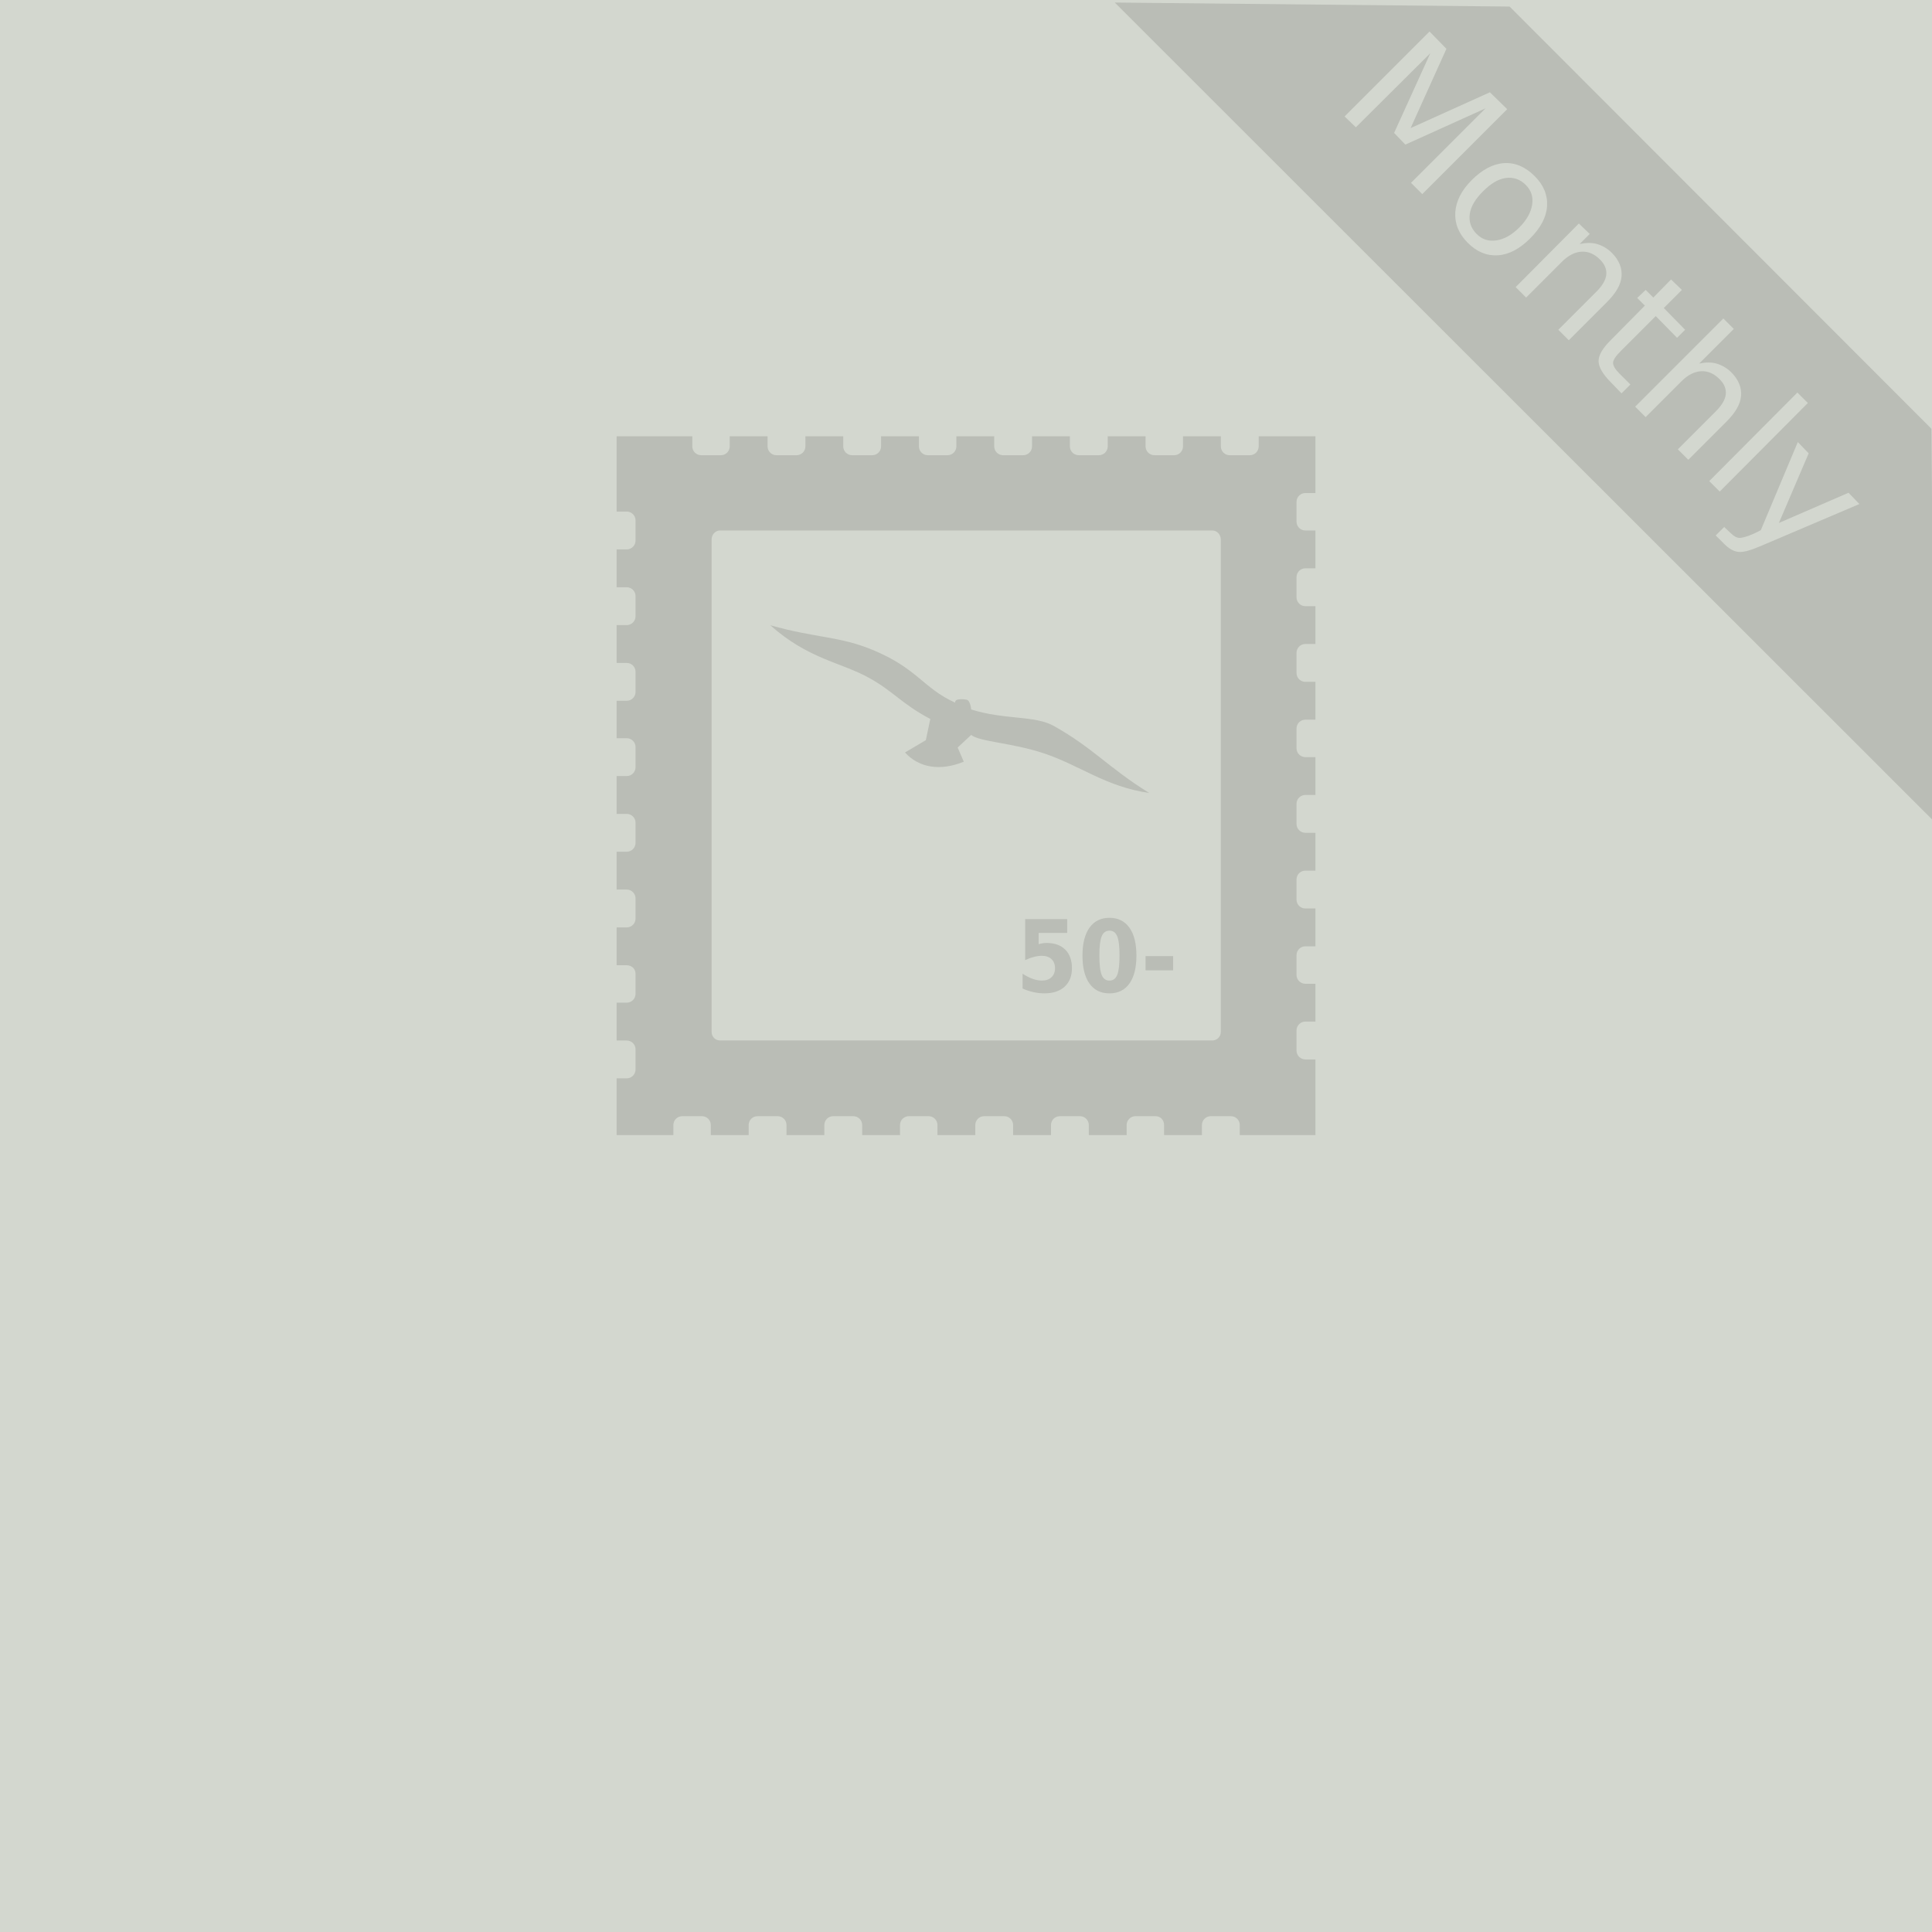 <?xml version="1.0" encoding="UTF-8" standalone="no"?>
<!-- Created with Inkscape (http://www.inkscape.org/) -->

<svg
   xmlns:dc="http://purl.org/dc/elements/1.1/"
   xmlns:cc="http://creativecommons.org/ns#"
   xmlns:rdf="http://www.w3.org/1999/02/22-rdf-syntax-ns#"
   xmlns:svg="http://www.w3.org/2000/svg"
   xmlns="http://www.w3.org/2000/svg"
   xmlns:sodipodi="http://sodipodi.sourceforge.net/DTD/sodipodi-0.dtd"
   xmlns:inkscape="http://www.inkscape.org/namespaces/inkscape"
   width="150"
   height="150"
   id="svg3356"
   version="1.1"
   inkscape:version="0.47pre4 r22446"
   sodipodi:docname="fog-graphics.svg"
   inkscape:export-filename="/home/andreas/development/friends-of-gnome-2.0/images/philanthropist-inactive.png"
   inkscape:export-xdpi="90"
   inkscape:export-ydpi="90">
  <rect width="100%" height="100%" fill="#333333" stroke="none"/>
  <defs
     id="defs3358">
    <inkscape:perspective
       sodipodi:type="inkscape:persp3d"
       inkscape:vp_x="0 : 16 : 1"
       inkscape:vp_y="0 : 1000 : 0"
       inkscape:vp_z="32 : 16 : 1"
       inkscape:persp3d-origin="16 : 10.666667 : 1"
       id="perspective3364" />
    <inkscape:perspective
       id="perspective3374"
       inkscape:persp3d-origin="0.5 : 0.33333333 : 1"
       inkscape:vp_z="1 : 0.5 : 1"
       inkscape:vp_y="0 : 1000 : 0"
       inkscape:vp_x="0 : 0.5 : 1"
       sodipodi:type="inkscape:persp3d" />
    <inkscape:perspective
       id="perspective4395"
       inkscape:persp3d-origin="0.5 : 0.33333333 : 1"
       inkscape:vp_z="1 : 0.5 : 1"
       inkscape:vp_y="0 : 1000 : 0"
       inkscape:vp_x="0 : 0.5 : 1"
       sodipodi:type="inkscape:persp3d" />
    <inkscape:perspective
       id="perspective4450"
       inkscape:persp3d-origin="0.5 : 0.33333333 : 1"
       inkscape:vp_z="1 : 0.5 : 1"
       inkscape:vp_y="0 : 1000 : 0"
       inkscape:vp_x="0 : 0.5 : 1"
       sodipodi:type="inkscape:persp3d" />
    <inkscape:perspective
       id="perspective4450-7"
       inkscape:persp3d-origin="0.5 : 0.33333333 : 1"
       inkscape:vp_z="1 : 0.5 : 1"
       inkscape:vp_y="0 : 1000 : 0"
       inkscape:vp_x="0 : 0.5 : 1"
       sodipodi:type="inkscape:persp3d" />
    <inkscape:perspective
       id="perspective4486"
       inkscape:persp3d-origin="0.5 : 0.33333333 : 1"
       inkscape:vp_z="1 : 0.5 : 1"
       inkscape:vp_y="0 : 1000 : 0"
       inkscape:vp_x="0 : 0.5 : 1"
       sodipodi:type="inkscape:persp3d" />
    <inkscape:perspective
       id="perspective4508"
       inkscape:persp3d-origin="0.5 : 0.33333333 : 1"
       inkscape:vp_z="1 : 0.5 : 1"
       inkscape:vp_y="0 : 1000 : 0"
       inkscape:vp_x="0 : 0.5 : 1"
       sodipodi:type="inkscape:persp3d" />
    <inkscape:perspective
       id="perspective4664"
       inkscape:persp3d-origin="0.5 : 0.33333333 : 1"
       inkscape:vp_z="1 : 0.5 : 1"
       inkscape:vp_y="0 : 1000 : 0"
       inkscape:vp_x="0 : 0.5 : 1"
       sodipodi:type="inkscape:persp3d" />
    <inkscape:perspective
       id="perspective4725"
       inkscape:persp3d-origin="0.5 : 0.33333333 : 1"
       inkscape:vp_z="1 : 0.5 : 1"
       inkscape:vp_y="0 : 1000 : 0"
       inkscape:vp_x="0 : 0.5 : 1"
       sodipodi:type="inkscape:persp3d" />
    <inkscape:perspective
       id="perspective4894"
       inkscape:persp3d-origin="0.5 : 0.33333333 : 1"
       inkscape:vp_z="1 : 0.5 : 1"
       inkscape:vp_y="0 : 1000 : 0"
       inkscape:vp_x="0 : 0.5 : 1"
       sodipodi:type="inkscape:persp3d" />
    <inkscape:perspective
       id="perspective4925"
       inkscape:persp3d-origin="0.5 : 0.33333333 : 1"
       inkscape:vp_z="1 : 0.5 : 1"
       inkscape:vp_y="0 : 1000 : 0"
       inkscape:vp_x="0 : 0.5 : 1"
       sodipodi:type="inkscape:persp3d" />
    <inkscape:perspective
       id="perspective5486"
       inkscape:persp3d-origin="0.5 : 0.33333333 : 1"
       inkscape:vp_z="1 : 0.5 : 1"
       inkscape:vp_y="0 : 1000 : 0"
       inkscape:vp_x="0 : 0.5 : 1"
       sodipodi:type="inkscape:persp3d" />
    <inkscape:perspective
       id="perspective3665"
       inkscape:persp3d-origin="0.5 : 0.33333333 : 1"
       inkscape:vp_z="1 : 0.5 : 1"
       inkscape:vp_y="0 : 1000 : 0"
       inkscape:vp_x="0 : 0.5 : 1"
       sodipodi:type="inkscape:persp3d" />
  </defs>
  <sodipodi:namedview
     id="base"
     pagecolor="#ffffff"
     bordercolor="#666666"
     borderopacity="1.0"
     inkscape:pageopacity="0"
     inkscape:pageshadow="2"
     inkscape:zoom="0.7071068"
     inkscape:cx="9.8585942"
     inkscape:cy="78.20102"
     inkscape:current-layer="layer1"
     showgrid="false"
     inkscape:grid-bbox="true"
     inkscape:document-units="px"
     inkscape:window-width="1366"
     inkscape:window-height="715"
     inkscape:window-x="0"
     inkscape:window-y="26"
     inkscape:window-maximized="1">
    <inkscape:grid
       type="xygrid"
       id="grid3611"
       empspacing="5"
       visible="true"
       enabled="true"
       snapvisiblegridlinesonly="true" />
  </sodipodi:namedview>
  <g
     id="layer1"
     inkscape:label="Layer 1"
     inkscape:groupmode="layer"
     transform="translate(0,118)">
    <rect
       style="color:#000000;fill:#d3d7cf;fill-opacity:1;fill-rule:nonzero;stroke:none;stroke-width:1;marker:none;visibility:visible;display:inline;overflow:visible;enable-background:accumulate"
       id="rect3613-5-8"
       width="150"
       height="150"
       x="540"
       y="-118"
       rx="0"
       ry="0" />
    <rect
       style="color:#000000;fill:#d3d7cf;fill-opacity:1;fill-rule:nonzero;stroke:none;stroke-width:1;marker:none;visibility:visible;display:inline;overflow:visible;enable-background:accumulate"
       id="rect3613"
       width="150"
       height="150"
       x="180"
       y="-118"
       rx="0"
       ry="0" />
    <path
       style="fill:#babdb6;fill-opacity:1;stroke:none"
       d="m 230.188,-90.531 c -2.255,-0.018 -4.076,1.776 -4.094,4.031 l -0.406,52.938 c -0.018,2.255 1.776,4.076 4.031,4.094 l 31.906,0.25 c -0.035,-0.041 -0.059,-0.084 -0.094,-0.125 -0.063,-0.075 -0.128,-0.143 -0.188,-0.219 -0.179,-0.226 -0.354,-0.462 -0.5,-0.688 -0.005,-0.008 0.005,-0.023 0,-0.031 -0.069,-0.106 -0.125,-0.207 -0.188,-0.312 -0.281,-0.476 -0.515,-0.958 -0.688,-1.406 -0.005,-0.013 -0.026,-0.018 -0.031,-0.031 -0.069,-0.182 -0.102,-0.359 -0.156,-0.531 -0.029,-0.093 -0.069,-0.191 -0.094,-0.281 -0.07,-0.245 -0.143,-0.472 -0.188,-0.688 -0.011,-0.052 -0.022,-0.075 -0.031,-0.125 -0.157,-0.825 -0.125,-1.375 -0.125,-1.375 l 0.062,-8.688 c -1.7,1.382 -3.745,2.234 -5.656,2.219 -7.904,-0.062 -15.408,-9.324 -13.875,-15.938 1.327,-5.73 8.48,-8.712 14.375,-8.938 0.393,-0.015 0.776,-0.009 1.156,0 3.646,0.09 6.561,1.306 6.938,3.656 1.21,7.552 -18.051,10.141 -10.844,15.719 2.264,1.752 4.581,0.443 4.25,-2.25 -0.143,-1.166 2.003,-2.056 4,-2.188 0.056,-0.211 0.139,-0.424 0.219,-0.656 0.08,-0.234 0.173,-0.47 0.281,-0.719 0.108,-0.25 0.234,-0.492 0.375,-0.75 0.136,-0.25 0.267,-0.529 0.438,-0.781 0.204,-0.301 0.459,-0.58 0.719,-0.875 0.452,-0.513 0.984,-1.015 1.625,-1.469 0.232,-0.166 0.49,-0.315 0.75,-0.469 0.319,-0.187 0.638,-0.367 1,-0.531 0.122,-0.056 0.248,-0.103 0.375,-0.156 0.012,-0.005 0.019,-0.026 0.031,-0.031 0.714,-0.295 1.492,-0.534 2.375,-0.719 1.181,-0.246 2.517,-0.387 4.031,-0.375 0.764,0.006 1.481,0.051 2.156,0.125 0.142,0.016 0.268,0.044 0.406,0.062 0.191,0.025 0.378,0.064 0.562,0.094 0.248,0.041 0.484,0.075 0.719,0.125 0.07,0.015 0.15,0.016 0.219,0.031 0.191,0.044 0.38,0.107 0.562,0.156 0.093,0.025 0.19,0.036 0.281,0.062 0.009,0.003 0.022,-0.003 0.031,0 0.064,0.019 0.125,0.043 0.188,0.062 0.376,0.115 0.754,0.238 1.094,0.375 0.012,0.005 0.019,0.026 0.031,0.031 l 0.219,-28.25 c 0.018,-2.255 -1.776,-4.076 -4.031,-4.094 l -44.219,-0.344 z m 34.5,11.469 c 7.829,0.061 -0.597,11.16 -5,11.125 -4.404,-0.035 -2.828,-11.186 5,-11.125 z m -12.125,1.281 c 3.854,0.043 1.302,8.532 -0.969,8.375 -2.345,-0.162 -3.816,-7.806 0.594,-8.344 0.138,-0.017 0.251,-0.033 0.375,-0.031 z m -7.781,2.969 c 2.9,-0.285 2.614,6.885 0.75,7.25 -1.987,0.39 -4.927,-5.66 -1.375,-7.094 0.222,-0.09 0.432,-0.137 0.625,-0.156 z m -5.562,4.688 c 2.155,0.089 3.058,5.682 1.594,6.312 -1.673,0.721 -5.412,-4.064 -2.562,-6 0.356,-0.242 0.661,-0.325 0.969,-0.312 z m 31.688,12.438 c -0.341,0.009 -0.658,0.035 -0.969,0.062 -1.235,0.113 -2.302,0.35 -3.219,0.656 -1.369,0.458 -2.416,1.103 -3.219,1.812 -0.01,0.009 -0.021,0.022 -0.031,0.031 -0.255,0.23 -0.511,0.477 -0.719,0.719 -0.005,0.005 0.005,0.026 0,0.031 -0.21,0.245 -0.394,0.469 -0.562,0.719 -0.008,0.012 -0.023,0.02 -0.031,0.031 -0.132,0.195 -0.236,0.401 -0.344,0.594 -0.072,0.131 -0.157,0.247 -0.219,0.375 -0.074,0.15 -0.126,0.292 -0.188,0.438 -0.109,0.262 -0.207,0.511 -0.281,0.75 -0.007,0.021 -0.025,0.042 -0.031,0.062 1.245,0.181 2.146,0.783 1.906,2 -0.115,0.582 -0.334,1.142 -0.562,1.688 l 9.344,0.094 0.094,-10.062 c -0.324,-0.002 -0.658,-0.009 -0.969,0 z m 2.125,0.062 -0.094,10 5.219,0.062 0.062,-8.906 c -0.382,-0.178 -0.804,-0.354 -1.25,-0.5 -0.389,-0.127 -0.808,-0.246 -1.25,-0.344 -0.097,-0.021 -0.213,-0.043 -0.312,-0.062 -0.453,-0.089 -0.926,-0.165 -1.438,-0.219 -0.029,-0.003 -0.064,0.003 -0.094,0 -0.263,-0.026 -0.565,-0.016 -0.844,-0.031 z M 261.875,-46.562 c -0.331,0.563 -0.694,1.105 -1.125,1.594 l -0.094,9.938 0,0.031 c 0,0 -0.002,0.485 0.125,1.156 0.007,0.039 0.023,0.053 0.031,0.094 0.009,0.042 0.022,0.081 0.031,0.125 0.079,0.357 0.175,0.749 0.344,1.188 0.184,0.476 0.449,0.986 0.781,1.5 0.1,0.155 0.228,0.314 0.344,0.469 0.076,0.102 0.136,0.212 0.219,0.312 0.03,0.034 0.063,0.06 0.094,0.094 0.262,0.287 0.551,0.569 0.875,0.844 l 10.438,0.094 c 2.255,0.018 4.076,-1.776 4.094,-4.031 l 0.094,-13.25 -16.25,-0.156 z"
       id="rect5672-4" />
    <g
       inkscape:export-ydpi="90"
       inkscape:export-xdpi="90"
       inkscape:export-filename="C:\Documents and Settings\speters\My Documents\personal\GNOME\fog\fog1.png"
       id="g5674-6"
       style="fill:#73d216;fill-opacity:1;fill-rule:nonzero;stroke:none"
       transform="matrix(0.318,0.002,-0.002,0.318,57.29,-79.273)">
      <g
         id="g5676-9"
         style="fill:#73d216;fill-opacity:1" />
    </g>
    <g
       inkscape:export-ydpi="90"
       inkscape:export-xdpi="90"
       inkscape:export-filename="C:\Documents and Settings\speters\My Documents\personal\GNOME\fog\fog1.png"
       style="stroke:none;fill:#babdb6;fill-opacity:1"
       id="g5688-1"
       transform="matrix(1.287,0.01,-0.01,1.218,312.165,-286.637)">
      <path
         style="fill:#babdb6;fill-opacity:1;fill-rule:evenodd;stroke:none"
         d="m 90.938,60.156 c -10.381,0.424 -10.469,8.5 -10.469,8.5 l 0,1.625 11.312,0.094 0.094,-10.219 c -0.322,-0.004 -0.633,-0.012 -0.938,0 z m 2.094,0.031 -0.094,10.188 10.375,0.094 0,-1.625 c 0,0 0.15,-8.056 -10.281,-8.656 z M 80.438,71.438 80.344,82.75 c 0,0 -0.177,8.597 11.344,8.688 11.415,0.09 11.531,-8.5 11.531,-8.5 L 103.281,71.625 80.438,71.438 z"
         transform="matrix(0.777,-0.006,0.006,0.821,-101.649,139.277)"
         id="path5690-2" />
    </g>
    <rect
       style="color:#000000;fill:#d3d7cf;fill-opacity:1;fill-rule:nonzero;stroke:none;stroke-width:1;marker:none;visibility:visible;display:inline;overflow:visible;enable-background:accumulate"
       id="rect3613-2"
       width="150"
       height="150"
       x="0"
       y="-118"
       rx="0"
       ry="0" />
    <g
       transform="translate(36.609,-486.105)"
       id="g5363-9-8"
       inkscape:export-filename="/home/andreas/Pyssel/friends-of-gnome-2-0.png"
       inkscape:export-xdpi="90"
       inkscape:export-ydpi="90"
       style="fill:#babdb6;fill-opacity:1">
      <path
         style="fill:#babdb6;fill-opacity:1;stroke:none"
         d="m 44.188,33.875 0,5.844 0.781,0 c 0.381,0 0.688,0.307 0.688,0.688 l 0,1.562 c 0,0.381 -0.307,0.688 -0.688,0.688 l -0.781,0 0,2.938 0.781,0 c 0.381,0 0.688,0.307 0.688,0.688 l 0,1.562 c 0,0.381 -0.307,0.688 -0.688,0.688 l -0.781,0 0,2.938 0.781,0 c 0.381,0 0.688,0.307 0.688,0.688 l 0,1.562 c 0,0.381 -0.307,0.688 -0.688,0.688 l -0.781,0 0,2.906 0.781,0 c 0.381,0 0.688,0.307 0.688,0.688 l 0,1.562 c 0,0.381 -0.307,0.688 -0.688,0.688 l -0.781,0 0,2.938 0.781,0 c 0.381,0 0.688,0.307 0.688,0.688 l 0,1.562 c 0,0.381 -0.307,0.688 -0.688,0.688 l -0.781,0 0,2.938 0.781,0 c 0.381,0 0.688,0.307 0.688,0.688 l 0,1.562 c 0,0.381 -0.307,0.688 -0.688,0.688 l -0.781,0 0,2.938 0.781,0 c 0.381,0 0.688,0.275 0.688,0.656 l 0,1.562 c 0,0.381 -0.307,0.688 -0.688,0.688 l -0.781,0 0,2.938 0.781,0 c 0.381,0 0.688,0.307 0.688,0.688 l 0,1.562 c 0,0.381 -0.307,0.688 -0.688,0.688 l -0.781,0 0,4.406 4.406,0 0,-0.781 c 0,-0.381 0.307,-0.688 0.688,-0.688 l 1.531,0 c 0.381,0 0.688,0.307 0.688,0.688 l 0,0.781 2.938,0 0,-0.781 c 0,-0.381 0.307,-0.688 0.688,-0.688 l 1.562,0 c 0.381,0 0.688,0.307 0.688,0.688 l 0,0.781 2.938,0 0,-0.781 c 0,-0.381 0.307,-0.688 0.688,-0.688 l 1.562,0 c 0.381,0 0.688,0.307 0.688,0.688 l 0,0.781 2.938,0 0,-0.781 c 0,-0.381 0.307,-0.688 0.688,-0.688 l 1.531,0 c 0.381,0 0.688,0.307 0.688,0.688 l 0,0.781 2.938,0 0,-0.781 c 0,-0.381 0.307,-0.688 0.688,-0.688 l 1.562,0 c 0.381,0 0.688,0.307 0.688,0.688 l 0,0.781 2.938,0 0,-0.781 c 0,-0.381 0.307,-0.688 0.688,-0.688 l 1.562,0 c 0.381,0 0.688,0.307 0.688,0.688 l 0,0.781 2.938,0 0,-0.781 c 0,-0.381 0.307,-0.688 0.688,-0.688 l 1.562,0 c 0.381,0 0.656,0.307 0.656,0.688 l 0,0.781 2.938,0 0,-0.781 c 0,-0.381 0.307,-0.688 0.688,-0.688 l 1.562,0 c 0.381,0 0.688,0.307 0.688,0.688 l 0,0.781 5.875,0 0,-5.875 -0.781,0 c -0.381,0 -0.688,-0.307 -0.688,-0.688 l 0,-1.562 c 0,-0.381 0.307,-0.688 0.688,-0.688 l 0.781,0 0,-2.938 -0.781,0 c -0.381,0 -0.688,-0.307 -0.688,-0.688 l 0,-1.531 c 0,-0.381 0.307,-0.688 0.688,-0.688 l 0.781,0 0,-2.938 -0.781,0 c -0.381,0 -0.688,-0.307 -0.688,-0.688 l 0,-1.562 c 0,-0.381 0.307,-0.688 0.688,-0.688 l 0.781,0 0,-2.938 -0.781,0 c -0.381,0 -0.688,-0.307 -0.688,-0.688 l 0,-1.562 c 0,-0.381 0.307,-0.688 0.688,-0.688 l 0.781,0 0,-2.938 -0.781,0 c -0.381,0 -0.688,-0.307 -0.688,-0.688 l 0,-1.531 c 0,-0.381 0.307,-0.688 0.688,-0.688 l 0.781,0 0,-2.938 -0.781,0 c -0.381,0 -0.688,-0.307 -0.688,-0.688 l 0,-1.562 c 0,-0.381 0.307,-0.688 0.688,-0.688 l 0.781,0 0,-2.938 -0.781,0 c -0.381,0 -0.688,-0.307 -0.688,-0.688 l 0,-1.562 c 0,-0.381 0.307,-0.688 0.688,-0.688 l 0.781,0 0,-2.938 -0.781,0 c -0.381,0 -0.688,-0.307 -0.688,-0.688 l 0,-1.531 c 0,-0.381 0.307,-0.688 0.688,-0.688 l 0.781,0 0,-4.406 -4.406,0 0,0.781 c 0,0.381 -0.307,0.688 -0.688,0.688 l -1.562,0 c -0.381,0 -0.688,-0.307 -0.688,-0.688 l 0,-0.781 -2.938,0 0,0.781 c 0,0.381 -0.307,0.688 -0.688,0.688 l -1.531,0 c -0.381,0 -0.688,-0.307 -0.688,-0.688 l 0,-0.781 -2.938,0 0,0.781 c 0,0.381 -0.307,0.688 -0.688,0.688 l -1.562,0 c -0.381,0 -0.688,-0.307 -0.688,-0.688 l 0,-0.781 -2.938,0 0,0.781 c 0,0.381 -0.307,0.688 -0.688,0.688 l -1.562,0 c -0.381,0 -0.688,-0.307 -0.688,-0.688 l 0,-0.781 -2.938,0 0,0.781 c 0,0.381 -0.307,0.688 -0.688,0.688 l -1.531,0 c -0.381,0 -0.688,-0.307 -0.688,-0.688 l 0,-0.781 -2.938,0 0,0.781 c 0,0.381 -0.307,0.688 -0.688,0.688 l -1.562,0 c -0.381,0 -0.688,-0.307 -0.688,-0.688 l 0,-0.781 -2.938,0 0,0.781 c 0,0.381 -0.307,0.688 -0.688,0.688 l -1.562,0 c -0.381,0 -0.688,-0.307 -0.688,-0.688 l 0,-0.781 -2.938,0 0,0.781 c 0,0.381 -0.307,0.688 -0.688,0.688 l -1.531,0 c -0.381,0 -0.688,-0.307 -0.688,-0.688 l 0,-0.781 -5.875,0 z m 8.031,7.312 38.219,0 c 0.367,0 0.656,0.32 0.656,0.688 l 0,38.25 c 0,0.367 -0.289,0.656 -0.656,0.656 l -38.219,0 c -0.367,0 -0.656,-0.289 -0.656,-0.656 l 0,-38.25 c 0,-0.367 0.289,-0.688 0.656,-0.688 z"
         transform="translate(-32.922,368.105)"
         id="rect7400-2-6" />
      <path
         style="fill:#babdb6;fill-opacity:1;fill-rule:evenodd;stroke:none"
         d="m 23.202,416.652 c 3.524,0.995 5.317,0.832 7.9,1.894 3.547,1.459 3.929,2.972 6.452,4.116 -0.049,-0.172 0.14,-0.347 0.861,-0.238 0.332,0.05 0.375,0.763 0.375,0.763 2.591,0.818 4.937,0.451 6.413,1.278 3.095,1.736 4.211,3.221 7.416,5.208 -3.391,-0.491 -5.357,-2.134 -8.172,-3.076 -2.461,-0.824 -4.999,-0.897 -5.658,-1.431 l -1.046,0.978 0.475,1.097 c -1.813,0.751 -3.489,0.478 -4.562,-0.715 l 1.616,-0.954 0.347,-1.647 c -2.229,-1.174 -2.83,-2.125 -4.763,-3.195 -2.179,-1.207 -4.707,-1.451 -7.654,-4.076 z"
         id="path7479-8-8"
         sodipodi:nodetypes="cscscscsccccccsc" />
      <path
         style="font-size:5.018px;font-style:normal;font-weight:bold;fill:#babdb6;fill-opacity:1;stroke:none;font-family:Bitstream Vera Sans"
         d="m 42.986,439.464 3.262,0 0,1.071 -2.216,0 0,0.875 c 0.1,-0.03 0.2,-0.053 0.3,-0.068 0.102,-0.018 0.208,-0.026 0.317,-0.026 0.62,10e-6 1.103,0.173 1.449,0.519 0.345,0.343 0.518,0.823 0.518,1.439 -5e-6,0.611 -0.189,1.089 -0.566,1.435 -0.375,0.346 -0.897,0.519 -1.565,0.519 -0.289,0 -0.575,-0.032 -0.859,-0.095 -0.282,-0.061 -0.562,-0.154 -0.842,-0.28 l 0,-1.147 c 0.277,0.177 0.54,0.309 0.787,0.398 0.25,0.088 0.485,0.133 0.706,0.133 0.318,0 0.568,-0.086 0.75,-0.257 0.184,-0.174 0.276,-0.409 0.276,-0.704 -4e-6,-0.298 -0.092,-0.533 -0.276,-0.704 -0.182,-0.172 -0.432,-0.257 -0.75,-0.257 -0.189,1e-5 -0.39,0.028 -0.603,0.083 -0.214,0.053 -0.443,0.136 -0.689,0.25 l 0,-3.18 m 7.326,2.821 c -4e-6,-0.707 -0.06,-1.204 -0.181,-1.492 -0.118,-0.29 -0.318,-0.435 -0.6,-0.435 -0.282,1e-5 -0.483,0.145 -0.603,0.435 -0.12,0.288 -0.181,0.785 -0.181,1.492 -1e-6,0.714 0.06,1.218 0.181,1.511 0.12,0.293 0.322,0.439 0.603,0.439 0.28,0 0.48,-0.146 0.6,-0.439 0.12,-0.293 0.181,-0.796 0.181,-1.511 m 1.312,0.011 c -4e-6,0.936 -0.182,1.66 -0.545,2.17 -0.364,0.507 -0.88,0.761 -1.548,0.761 -0.67,0 -1.187,-0.254 -1.551,-0.761 -0.364,-0.51 -0.545,-1.233 -0.545,-2.17 -10e-7,-0.939 0.182,-1.662 0.545,-2.17 0.364,-0.51 0.881,-0.765 1.551,-0.765 0.668,0 1.184,0.255 1.548,0.765 0.364,0.507 0.545,1.231 0.545,2.17 m 0.709,0.038 2.141,0 0,1.102 -2.141,0 0,-1.102"
         id="text7481-8-5" />
    </g>
    <path
       style="color:#000000;fill:#babdb6;fill-opacity:1;fill-rule:nonzero;stroke:none;stroke-width:5;marker:none;visibility:visible;display:inline;overflow:visible;enable-background:accumulate"
       d="m 86.55,-117.804 63.656,63.625 -0.25,-30.531 -32.75,-32.781 -30.656,-0.312 z m 24.438,2.25 1.312,1.344 -2.781,6.156 6.156,-2.781 1.344,1.312 -6.594,6.594 -0.875,-0.875 5.781,-5.781 -6.219,2.812 -0.875,-0.906 2.812,-6.188 -5.781,5.75 -0.875,-0.844 6.594,-6.594 z m 5.781,10.219 c 0.861,-0.055 1.666,0.291 2.375,1 0.706,0.706 1.024,1.482 0.969,2.344 -0.056,0.861 -0.502,1.689 -1.312,2.5 -0.808,0.808 -1.636,1.254 -2.5,1.312 -0.861,0.056 -1.638,-0.263 -2.344,-0.969 -0.709,-0.709 -1.024,-1.514 -0.969,-2.375 0.061,-0.861 0.473,-1.692 1.281,-2.5 0.811,-0.811 1.642,-1.254 2.5,-1.312 z m 0.125,1.156 c -0.591,0.085 -1.159,0.441 -1.75,1.031 -0.591,0.591 -0.94,1.159 -1.031,1.75 -0.085,0.591 0.093,1.124 0.531,1.562 0.432,0.432 0.937,0.588 1.531,0.5 0.594,-0.088 1.194,-0.412 1.781,-1 0.585,-0.585 0.912,-1.187 1,-1.781 0.091,-0.597 -0.068,-1.099 -0.5,-1.531 -0.435,-0.435 -0.969,-0.619 -1.562,-0.531 z m 5.688,3.531 0.844,0.812 -0.781,0.781 c 0.491,-0.103 0.935,-0.115 1.344,0 0.412,0.118 0.812,0.343 1.156,0.688 0.568,0.568 0.811,1.2 0.75,1.844 -0.059,0.641 -0.443,1.287 -1.125,1.969 l -2.969,2.969 -0.812,-0.812 2.938,-2.938 c 0.467,-0.467 0.731,-0.898 0.781,-1.312 0.05,-0.414 -0.104,-0.823 -0.469,-1.188 -0.438,-0.438 -0.905,-0.651 -1.438,-0.625 -0.532,0.026 -1.049,0.299 -1.531,0.781 l -2.781,2.781 -0.812,-0.812 4.906,-4.938 z m 7.156,4.344 0.844,0.812 -1.406,1.406 1.656,1.688 -0.625,0.625 -1.656,-1.688 -2.688,2.688 c -0.403,0.403 -0.619,0.714 -0.625,0.938 -0.003,0.226 0.162,0.506 0.5,0.844 l 0.844,0.844 -0.688,0.688 -0.812,-0.844 c -0.626,-0.626 -0.963,-1.186 -0.969,-1.656 -0.003,-0.473 0.32,-1.008 0.938,-1.625 l 2.656,-2.688 -0.594,-0.594 0.656,-0.625 0.594,0.594 1.375,-1.406 z m 4.062,3.031 0.812,0.812 -2.688,2.688 c 0.491,-0.103 0.935,-0.115 1.344,0 0.412,0.118 0.812,0.343 1.156,0.688 0.568,0.568 0.811,1.2 0.75,1.844 -0.059,0.641 -0.443,1.287 -1.125,1.969 l -2.969,2.969 -0.812,-0.812 2.938,-2.938 c 0.467,-0.467 0.731,-0.898 0.781,-1.312 0.05,-0.414 -0.104,-0.823 -0.469,-1.188 -0.438,-0.438 -0.905,-0.651 -1.438,-0.625 -0.532,0.026 -1.049,0.299 -1.531,0.781 l -2.781,2.781 -0.812,-0.812 6.844,-6.844 z m 5.75,5.75 0.812,0.812 -6.844,6.875 -0.812,-0.812 6.844,-6.875 z m 0.031,3.844 0.844,0.875 -2.312,5.406 5.406,-2.344 0.844,0.875 -7.562,3.219 c -0.817,0.358 -1.416,0.538 -1.812,0.5 -0.397,-0.038 -0.76,-0.26 -1.125,-0.625 l -0.656,-0.656 0.656,-0.656 0.5,0.469 c 0.224,0.224 0.427,0.357 0.656,0.375 0.229,0.018 0.644,-0.1 1.188,-0.344 l 0.5,-0.25 2.875,-6.844 z"
       id="rect6028-9-3" />
    <rect
       style="color:#000000;fill:#d3d7cf;fill-opacity:1;fill-rule:nonzero;stroke:none;stroke-width:1;marker:none;visibility:visible;display:inline;overflow:visible;enable-background:accumulate"
       id="rect3613-5"
       width="150"
       height="150"
       x="360"
       y="-118"
       rx="0"
       ry="0" />
    <g
       id="g4876"
       transform="translate(540,-180)"
       style="fill:#babdb6;fill-opacity:1">
      <path
         style="fill:#babdb6;fill-opacity:1;fill-rule:evenodd;stroke:none"
         d="m 73.896,78.222 c -2.283,0 -4.139,1.801 -4.139,4.033 0,0.381 0.069,0.755 0.17,1.104 l -8.321,8.449 1.571,0.021 7.281,-7.345 c 0.74,1.097 1.995,1.826 3.439,1.826 1.295,0 2.468,-0.574 3.227,-1.486 l 7.302,7.005 1.422,0.064 -8.13,-8.024 c 0.214,-0.489 0.318,-1.048 0.318,-1.613 0,-2.232 -1.856,-4.033 -4.139,-4.033 z"
         id="path6591-8-2"
         inkscape:export-filename="/home/andreas/Dropbox/fog-website/images/poster.png"
         inkscape:export-xdpi="90"
         inkscape:export-ydpi="90" />
      <path
         id="rect6597-3-7"
         d="m 45.438,91.781 0,0.75 0.031,-0.75 -0.031,0 z m 0.031,0 4.719,3.531 49.625,0 4.719,-3.531 -59.062,0 z m -0.031,0.75 0,57.531 L 49,146.125 49,96.469 45.438,92.531 z m 0,57.531 0,0.812 59.094,0 0,-0.062 -4.719,-3.5 -49.625,0 -4.719,3.5 -0.031,-0.75 z m 59.094,-57.5 -3.531,3.906 0,49.656 3.531,3.906 0,-57.469 z"
         style="fill:#babdb6;fill-opacity:1;fill-rule:evenodd;stroke:none;stroke-width:1px;marker:none;visibility:visible;display:inline;overflow:visible;enable-background:accumulate" />
      <g
         transform="translate(-472.143,-312.105)"
         id="g5421-3-8"
         style="fill:#babdb6;fill-opacity:1">
        <path
           id="path6607-3-5"
           style="fill:#babdb6;fill-opacity:1;fill-rule:nonzero;stroke:none"
           d="m 558.075,413.333 c -7.857,0 -9.331,11.191 -4.911,11.191 4.419,0 12.768,-11.191 4.911,-11.191 z" />
        <path
           id="path6609-8-9"
           style="fill:#babdb6;fill-opacity:1;fill-rule:nonzero;stroke:none"
           d="m 545.029,423.137 c 2.353,0.144 4.935,-8.981 0.512,-8.407 -4.421,0.574 -2.867,8.263 -0.512,8.407 z" />
        <path
           id="path6611-0-1"
           style="fill:#babdb6;fill-opacity:1;fill-rule:nonzero;stroke:none"
           d="m 534.243,428.807 c 1.674,-0.737 0.216,-7.943 -2.631,-5.978 -2.845,1.966 0.957,6.714 2.631,5.978 z" />
        <path
           id="path6613-4-3"
           style="fill:#babdb6;fill-opacity:1;fill-rule:nonzero;stroke:none"
           d="m 538.959,425.035 c 1.992,-0.406 2.102,-8.579 -1.451,-7.113 -3.554,1.466 -0.539,7.52 1.451,7.113 l 0,0 z" />
        <path
           id="path6615-7-1"
           style="fill:#babdb6;fill-opacity:1;fill-rule:nonzero;stroke:none"
           d="m 549.364,443.325 c 0.354,2.7 -1.981,4.033 -4.267,2.293 -7.277,-5.541 12.049,-8.305 10.775,-15.874 -1.057,-6.283 -20.335,-4.349 -22.531,5.482 -1.486,6.649 6.117,15.874 14.049,15.874 3.903,0 8.404,-3.524 9.246,-7.988 0.643,-3.404 -7.568,-2.04 -7.273,0.212 l 0,0 z" />
      </g>
    </g>
    <g
       transform="translate(53.568,-488.105)"
       id="g5445-2-5"
       inkscape:export-filename="/home/andreas/Pyssel/friends-of-gnome-2-0.png"
       inkscape:export-xdpi="90"
       inkscape:export-ydpi="90"
       style="fill:#babdb6;fill-opacity:1">
      <path
         style="fill:#babdb6;fill-opacity:1;fill-rule:nonzero;stroke:none;stroke-width:1px;marker:none;visibility:visible;display:inline;overflow:visible;enable-background:accumulate"
         d="m -125.344,204.344 c -0.919,0 -1.775,0.331 -2.375,0.938 l -19.062,19.406 c -1.3,1.314 -1.3,3.342 0,4.656 l 10.25,10.375 c 1.3,1.314 3.294,1.314 4.594,0 l 3.312,-3.312 0,28.438 c 0,1.858 1.443,3.344 3.281,3.344 l 38.719,0 c 1.838,0 3.281,-1.486 3.281,-3.344 l 0,-30.312 5.125,5.188 c 1.3,1.314 3.45,1.314 4.75,0 l 10.25,-10.375 c 1.299,-1.314 1.3,-3.342 0,-4.656 l -19.188,-19.406 c -0.898,-0.908 -2.149,-1.129 -3.281,-0.781 -0.291,-0.084 -0.619,-0.156 -0.938,-0.156 l -6.344,0 c -9.402,8.185 -16.298,7.639 -26.562,0 l -5.812,0 z m 29.562,13.5 c 6.448,0 -0.405,9.188 -4.031,9.188 -3.627,0 -2.417,-9.188 4.031,-9.188 z M -106.062,219 c 3.63,-0.471 1.494,7.024 -0.438,6.906 -1.932,-0.118 -3.191,-6.435 0.438,-6.906 z m -6.094,2.5 c 2.387,-0.253 2.22,5.656 0.688,5.969 -1.634,0.334 -4.104,-4.64 -1.188,-5.844 0.182,-0.075 0.341,-0.108 0.5,-0.125 z m -4.531,3.875 c 1.775,0.06 2.546,4.658 1.344,5.188 -1.374,0.604 -4.491,-3.293 -2.156,-4.906 0.292,-0.202 0.559,-0.29 0.812,-0.281 z m 12.375,2.969 c 0.323,-0.015 0.656,-0.005 0.969,0 3.003,0.051 5.425,1.035 5.75,2.969 1.045,6.212 -14.816,8.484 -8.844,13.031 1.876,1.428 3.79,0.341 3.5,-1.875 -0.242,-1.848 6.497,-2.95 5.969,-0.156 -0.691,3.663 -4.36,6.531 -7.562,6.531 -6.51,0 -12.751,-7.574 -11.531,-13.031 1.056,-4.727 6.898,-7.244 11.75,-7.469 z"
         transform="translate(486.432,190.105)"
         id="path5654-9-5" />
      <g
         id="g5658-3-1"
         style="fill:#babdb6;fill-opacity:1;fill-rule:nonzero;stroke:none"
         transform="matrix(0.262,0,0,0.262,368.096,407.963)" />
    </g>
    <g
       inkscape:export-ydpi="90"
       inkscape:export-xdpi="90"
       inkscape:export-filename="C:\Documents and Settings\speters\My Documents\personal\GNOME\fog\fog1.png"
       style="stroke:#eeeeec;stroke-width:1"
       id="g5688-1-7"
       transform="matrix(1.327,0.01,-0.01,1.256,133.406,-294.161)" />
    <rect
       style="color:#000000;fill:#4e9a06;fill-opacity:1;fill-rule:nonzero;stroke:none;stroke-width:1;marker:none;visibility:visible;display:inline;overflow:visible;enable-background:accumulate"
       id="rect3613-5-8-6"
       width="150"
       height="150"
       x="540"
       y="-298"
       rx="0"
       ry="0" />
    <rect
       style="color:#000000;fill:#4e9a06;fill-opacity:1;fill-rule:nonzero;stroke:none;stroke-width:1;marker:none;visibility:visible;display:inline;overflow:visible;enable-background:accumulate"
       id="rect3613-52"
       width="150"
       height="150"
       x="180"
       y="-298"
       rx="0"
       ry="0" />
    <path
       style="fill:#ffffff;fill-opacity:1;stroke:none"
       d="m 230.188,-270.531 c -2.255,-0.018 -4.076,1.776 -4.094,4.031 l -0.406,52.938 c -0.018,2.255 1.776,4.076 4.031,4.094 l 31.906,0.25 c -0.035,-0.041 -0.059,-0.084 -0.094,-0.125 -0.063,-0.075 -0.128,-0.143 -0.188,-0.219 -0.179,-0.226 -0.354,-0.462 -0.5,-0.688 -0.005,-0.008 0.005,-0.023 0,-0.031 -0.069,-0.106 -0.125,-0.207 -0.188,-0.312 -0.281,-0.476 -0.515,-0.958 -0.688,-1.406 -0.005,-0.013 -0.026,-0.018 -0.031,-0.031 -0.069,-0.182 -0.102,-0.359 -0.156,-0.531 -0.029,-0.093 -0.069,-0.191 -0.094,-0.281 -0.07,-0.245 -0.143,-0.472 -0.188,-0.688 -0.011,-0.052 -0.022,-0.075 -0.031,-0.125 -0.157,-0.825 -0.125,-1.375 -0.125,-1.375 l 0.062,-8.688 c -1.7,1.382 -3.745,2.234 -5.656,2.219 -7.904,-0.062 -15.408,-9.324 -13.875,-15.938 1.327,-5.73 8.48,-8.712 14.375,-8.938 0.393,-0.015 0.776,-0.009 1.156,0 3.646,0.09 6.561,1.306 6.938,3.656 1.21,7.552 -18.051,10.141 -10.844,15.719 2.264,1.752 4.581,0.443 4.25,-2.25 -0.143,-1.166 2.003,-2.056 4,-2.188 0.056,-0.211 0.139,-0.424 0.219,-0.656 0.08,-0.234 0.173,-0.47 0.281,-0.719 0.108,-0.25 0.234,-0.492 0.375,-0.75 0.136,-0.25 0.267,-0.529 0.438,-0.781 0.204,-0.301 0.459,-0.58 0.719,-0.875 0.452,-0.513 0.984,-1.015 1.625,-1.469 0.232,-0.166 0.49,-0.315 0.75,-0.469 0.319,-0.187 0.638,-0.367 1,-0.531 0.122,-0.056 0.248,-0.103 0.375,-0.156 0.012,-0.005 0.019,-0.026 0.031,-0.031 0.714,-0.295 1.492,-0.534 2.375,-0.719 1.181,-0.246 2.517,-0.387 4.031,-0.375 0.764,0.006 1.481,0.051 2.156,0.125 0.142,0.016 0.268,0.044 0.406,0.062 0.191,0.025 0.378,0.064 0.562,0.094 0.248,0.041 0.484,0.075 0.719,0.125 0.07,0.015 0.15,0.016 0.219,0.031 0.191,0.044 0.38,0.107 0.562,0.156 0.093,0.025 0.19,0.036 0.281,0.062 0.009,0.003 0.022,-0.003 0.031,0 0.064,0.018 0.125,0.043 0.188,0.062 0.376,0.115 0.754,0.238 1.094,0.375 0.012,0.005 0.019,0.026 0.031,0.031 l 0.219,-28.25 c 0.018,-2.255 -1.776,-4.076 -4.031,-4.094 l -44.219,-0.344 z m 34.5,11.469 c 7.829,0.061 -0.597,11.16 -5,11.125 -4.404,-0.035 -2.828,-11.186 5,-11.125 z m -12.125,1.281 c 3.854,0.043 1.302,8.532 -0.969,8.375 -2.345,-0.162 -3.816,-7.806 0.594,-8.344 0.138,-0.017 0.251,-0.033 0.375,-0.031 z m -7.781,2.969 c 2.9,-0.285 2.614,6.885 0.75,7.25 -1.987,0.39 -4.927,-5.66 -1.375,-7.094 0.222,-0.09 0.432,-0.137 0.625,-0.156 z m -5.562,4.688 c 2.155,0.089 3.058,5.682 1.594,6.312 -1.673,0.721 -5.412,-4.064 -2.562,-6 0.356,-0.242 0.661,-0.325 0.969,-0.312 z m 31.688,12.438 c -0.341,0.009 -0.658,0.035 -0.969,0.062 -1.235,0.113 -2.302,0.35 -3.219,0.656 -1.369,0.458 -2.416,1.103 -3.219,1.812 -0.01,0.009 -0.021,0.022 -0.031,0.031 -0.255,0.23 -0.511,0.477 -0.719,0.719 -0.005,0.005 0.005,0.026 0,0.031 -0.21,0.245 -0.394,0.469 -0.562,0.719 -0.008,0.012 -0.023,0.019 -0.031,0.031 -0.132,0.195 -0.236,0.401 -0.344,0.594 -0.072,0.131 -0.157,0.247 -0.219,0.375 -0.074,0.15 -0.126,0.292 -0.188,0.438 -0.109,0.262 -0.207,0.511 -0.281,0.75 -0.007,0.021 -0.025,0.042 -0.031,0.062 1.245,0.181 2.146,0.783 1.906,2 -0.115,0.582 -0.334,1.142 -0.562,1.688 l 9.344,0.094 0.094,-10.062 c -0.324,-0.002 -0.658,-0.009 -0.969,0 z m 2.125,0.062 -0.094,10 5.219,0.062 0.062,-8.906 c -0.382,-0.178 -0.804,-0.354 -1.25,-0.5 -0.389,-0.127 -0.808,-0.246 -1.25,-0.344 -0.097,-0.021 -0.213,-0.043 -0.312,-0.062 -0.453,-0.089 -0.926,-0.165 -1.438,-0.219 -0.029,-0.003 -0.064,0.003 -0.094,0 -0.263,-0.026 -0.565,-0.016 -0.844,-0.031 z m -11.156,11.062 c -0.331,0.563 -0.694,1.105 -1.125,1.594 l -0.094,9.938 0,0.031 c 0,0 -0.002,0.485 0.125,1.156 0.007,0.039 0.023,0.053 0.031,0.094 0.009,0.042 0.022,0.081 0.031,0.125 0.079,0.357 0.175,0.749 0.344,1.188 0.184,0.476 0.449,0.986 0.781,1.5 0.1,0.155 0.228,0.314 0.344,0.469 0.076,0.102 0.136,0.212 0.219,0.312 0.03,0.034 0.063,0.06 0.094,0.094 0.262,0.287 0.551,0.569 0.875,0.844 l 10.438,0.094 c 2.255,0.018 4.076,-1.776 4.094,-4.031 l 0.094,-13.25 -16.25,-0.156 z"
       id="rect5672-4-6" />
    <g
       inkscape:export-ydpi="90"
       inkscape:export-xdpi="90"
       inkscape:export-filename="C:\Documents and Settings\speters\My Documents\personal\GNOME\fog\fog1.png"
       style="stroke:none"
       id="g5688-1-5"
       transform="matrix(1.287,0.01,-0.01,1.218,312.165,-466.637)">
      <path
         style="fill:#ffffff;fill-opacity:1;fill-rule:evenodd;stroke:none"
         d="m 90.938,60.156 c -10.381,0.424 -10.469,8.5 -10.469,8.5 l 0,1.625 11.312,0.094 0.094,-10.219 c -0.322,-0.004 -0.633,-0.012 -0.938,0 z m 2.094,0.031 -0.094,10.188 10.375,0.094 0,-1.625 c 0,0 0.15,-8.056 -10.281,-8.656 z M 80.438,71.438 80.344,82.75 c 0,0 -0.177,8.597 11.344,8.688 11.415,0.09 11.531,-8.5 11.531,-8.5 L 103.281,71.625 80.438,71.438 z"
         transform="matrix(0.777,-0.006,0.006,0.821,-101.649,139.277)"
         id="path5690-2-8" />
    </g>
    <rect
       style="color:#000000;fill:#4e9a06;fill-opacity:1;fill-rule:nonzero;stroke:none;stroke-width:1;marker:none;visibility:visible;display:inline;overflow:visible;enable-background:accumulate"
       id="rect3613-2-7"
       width="150"
       height="150"
       x="0"
       y="-298"
       rx="0"
       ry="0" />
    <g
       transform="translate(36.609,-666.105)"
       id="g5363-9-8-9"
       inkscape:export-filename="/home/andreas/Pyssel/friends-of-gnome-2-0.png"
       inkscape:export-xdpi="90"
       inkscape:export-ydpi="90">
      <path
         style="fill:#fafbff;fill-opacity:1;stroke:none"
         d="m 44.188,33.875 0,5.844 0.781,0 c 0.381,0 0.688,0.307 0.688,0.688 l 0,1.562 c 0,0.381 -0.307,0.688 -0.688,0.688 l -0.781,0 0,2.938 0.781,0 c 0.381,0 0.688,0.307 0.688,0.688 l 0,1.562 c 0,0.381 -0.307,0.688 -0.688,0.688 l -0.781,0 0,2.938 0.781,0 c 0.381,0 0.688,0.307 0.688,0.688 l 0,1.562 c 0,0.381 -0.307,0.688 -0.688,0.688 l -0.781,0 0,2.906 0.781,0 c 0.381,0 0.688,0.307 0.688,0.688 l 0,1.562 c 0,0.381 -0.307,0.688 -0.688,0.688 l -0.781,0 0,2.938 0.781,0 c 0.381,0 0.688,0.307 0.688,0.688 l 0,1.562 c 0,0.381 -0.307,0.688 -0.688,0.688 l -0.781,0 0,2.938 0.781,0 c 0.381,0 0.688,0.307 0.688,0.688 l 0,1.562 c 0,0.381 -0.307,0.688 -0.688,0.688 l -0.781,0 0,2.938 0.781,0 c 0.381,0 0.688,0.275 0.688,0.656 l 0,1.562 c 0,0.381 -0.307,0.688 -0.688,0.688 l -0.781,0 0,2.938 0.781,0 c 0.381,0 0.688,0.307 0.688,0.688 l 0,1.562 c 0,0.381 -0.307,0.688 -0.688,0.688 l -0.781,0 0,4.406 4.406,0 0,-0.781 c 0,-0.381 0.307,-0.688 0.688,-0.688 l 1.531,0 c 0.381,0 0.688,0.307 0.688,0.688 l 0,0.781 2.938,0 0,-0.781 c 0,-0.381 0.307,-0.688 0.688,-0.688 l 1.562,0 c 0.381,0 0.688,0.307 0.688,0.688 l 0,0.781 2.938,0 0,-0.781 c 0,-0.381 0.307,-0.688 0.688,-0.688 l 1.562,0 c 0.381,0 0.688,0.307 0.688,0.688 l 0,0.781 2.938,0 0,-0.781 c 0,-0.381 0.307,-0.688 0.688,-0.688 l 1.531,0 c 0.381,0 0.688,0.307 0.688,0.688 l 0,0.781 2.938,0 0,-0.781 c 0,-0.381 0.307,-0.688 0.688,-0.688 l 1.562,0 c 0.381,0 0.688,0.307 0.688,0.688 l 0,0.781 2.938,0 0,-0.781 c 0,-0.381 0.307,-0.688 0.688,-0.688 l 1.562,0 c 0.381,0 0.688,0.307 0.688,0.688 l 0,0.781 2.938,0 0,-0.781 c 0,-0.381 0.307,-0.688 0.688,-0.688 l 1.562,0 c 0.381,0 0.656,0.307 0.656,0.688 l 0,0.781 2.938,0 0,-0.781 c 0,-0.381 0.307,-0.688 0.688,-0.688 l 1.562,0 c 0.381,0 0.688,0.307 0.688,0.688 l 0,0.781 5.875,0 0,-5.875 -0.781,0 c -0.381,0 -0.688,-0.307 -0.688,-0.688 l 0,-1.562 c 0,-0.381 0.307,-0.688 0.688,-0.688 l 0.781,0 0,-2.938 -0.781,0 c -0.381,0 -0.688,-0.307 -0.688,-0.688 l 0,-1.531 c 0,-0.381 0.307,-0.688 0.688,-0.688 l 0.781,0 0,-2.938 -0.781,0 c -0.381,0 -0.688,-0.307 -0.688,-0.688 l 0,-1.562 c 0,-0.381 0.307,-0.688 0.688,-0.688 l 0.781,0 0,-2.938 -0.781,0 c -0.381,0 -0.688,-0.307 -0.688,-0.688 l 0,-1.562 c 0,-0.381 0.307,-0.688 0.688,-0.688 l 0.781,0 0,-2.938 -0.781,0 c -0.381,0 -0.688,-0.307 -0.688,-0.688 l 0,-1.531 c 0,-0.381 0.307,-0.688 0.688,-0.688 l 0.781,0 0,-2.938 -0.781,0 c -0.381,0 -0.688,-0.307 -0.688,-0.688 l 0,-1.562 c 0,-0.381 0.307,-0.688 0.688,-0.688 l 0.781,0 0,-2.938 -0.781,0 c -0.381,0 -0.688,-0.307 -0.688,-0.688 l 0,-1.562 c 0,-0.381 0.307,-0.688 0.688,-0.688 l 0.781,0 0,-2.938 -0.781,0 c -0.381,0 -0.688,-0.307 -0.688,-0.688 l 0,-1.531 c 0,-0.381 0.307,-0.688 0.688,-0.688 l 0.781,0 0,-4.406 -4.406,0 0,0.781 c 0,0.381 -0.307,0.688 -0.688,0.688 l -1.562,0 c -0.381,0 -0.688,-0.307 -0.688,-0.688 l 0,-0.781 -2.938,0 0,0.781 c 0,0.381 -0.307,0.688 -0.688,0.688 l -1.531,0 c -0.381,0 -0.688,-0.307 -0.688,-0.688 l 0,-0.781 -2.938,0 0,0.781 c 0,0.381 -0.307,0.688 -0.688,0.688 l -1.562,0 c -0.381,0 -0.688,-0.307 -0.688,-0.688 l 0,-0.781 -2.938,0 0,0.781 c 0,0.381 -0.307,0.688 -0.688,0.688 l -1.562,0 c -0.381,0 -0.688,-0.307 -0.688,-0.688 l 0,-0.781 -2.938,0 0,0.781 c 0,0.381 -0.307,0.688 -0.688,0.688 l -1.531,0 c -0.381,0 -0.688,-0.307 -0.688,-0.688 l 0,-0.781 -2.938,0 0,0.781 c 0,0.381 -0.307,0.688 -0.688,0.688 l -1.562,0 c -0.381,0 -0.688,-0.307 -0.688,-0.688 l 0,-0.781 -2.938,0 0,0.781 c 0,0.381 -0.307,0.688 -0.688,0.688 l -1.562,0 c -0.381,0 -0.688,-0.307 -0.688,-0.688 l 0,-0.781 -2.938,0 0,0.781 c 0,0.381 -0.307,0.688 -0.688,0.688 l -1.531,0 c -0.381,0 -0.688,-0.307 -0.688,-0.688 l 0,-0.781 -5.875,0 z m 8.031,7.312 38.219,0 c 0.367,0 0.656,0.32 0.656,0.688 l 0,38.25 c 0,0.367 -0.289,0.656 -0.656,0.656 l -38.219,0 c -0.367,0 -0.656,-0.289 -0.656,-0.656 l 0,-38.25 c 0,-0.367 0.289,-0.688 0.656,-0.688 z"
         transform="translate(-32.922,368.105)"
         id="rect7400-2-6-6" />
      <path
         style="fill:#fafbff;fill-opacity:1;fill-rule:evenodd;stroke:none"
         d="m 23.202,416.652 c 3.524,0.995 5.317,0.832 7.9,1.894 3.547,1.459 3.929,2.972 6.452,4.116 -0.049,-0.172 0.14,-0.347 0.861,-0.238 0.332,0.05 0.375,0.763 0.375,0.763 2.591,0.818 4.937,0.451 6.413,1.278 3.095,1.736 4.211,3.221 7.416,5.208 -3.391,-0.491 -5.357,-2.134 -8.172,-3.076 -2.461,-0.824 -4.999,-0.897 -5.658,-1.431 l -1.046,0.978 0.475,1.097 c -1.813,0.751 -3.489,0.478 -4.562,-0.715 l 1.616,-0.954 0.347,-1.647 c -2.229,-1.174 -2.83,-2.125 -4.763,-3.195 -2.179,-1.207 -4.707,-1.451 -7.654,-4.076 z"
         id="path7479-8-8-0"
         sodipodi:nodetypes="cscscscsccccccsc" />
      <path
         style="font-size:5.018px;font-style:normal;font-weight:bold;fill:#fafbff;fill-opacity:1;stroke:none;font-family:Bitstream Vera Sans"
         d="m 42.986,439.464 3.262,0 0,1.071 -2.216,0 0,0.875 c 0.1,-0.03 0.2,-0.053 0.3,-0.068 0.102,-0.018 0.208,-0.026 0.317,-0.026 0.62,10e-6 1.103,0.173 1.449,0.519 0.345,0.343 0.518,0.823 0.518,1.439 -5e-6,0.611 -0.189,1.089 -0.566,1.435 -0.375,0.346 -0.897,0.519 -1.565,0.519 -0.289,0 -0.575,-0.032 -0.859,-0.095 -0.282,-0.061 -0.562,-0.154 -0.842,-0.28 l 0,-1.147 c 0.277,0.177 0.54,0.309 0.787,0.398 0.25,0.088 0.485,0.133 0.706,0.133 0.318,0 0.568,-0.086 0.75,-0.257 0.184,-0.174 0.276,-0.409 0.276,-0.704 -4e-6,-0.298 -0.092,-0.533 -0.276,-0.704 -0.182,-0.172 -0.432,-0.257 -0.75,-0.257 -0.189,1e-5 -0.39,0.028 -0.603,0.083 -0.214,0.053 -0.443,0.136 -0.689,0.25 l 0,-3.18 m 7.326,2.821 c -4e-6,-0.707 -0.06,-1.204 -0.181,-1.492 -0.118,-0.29 -0.318,-0.435 -0.6,-0.435 -0.282,1e-5 -0.483,0.145 -0.603,0.435 -0.12,0.288 -0.181,0.785 -0.181,1.492 -1e-6,0.714 0.06,1.218 0.181,1.511 0.12,0.293 0.322,0.439 0.603,0.439 0.28,0 0.48,-0.146 0.6,-0.439 0.12,-0.293 0.181,-0.796 0.181,-1.511 m 1.312,0.011 c -4e-6,0.936 -0.182,1.66 -0.545,2.17 -0.364,0.507 -0.88,0.761 -1.548,0.761 -0.67,0 -1.187,-0.254 -1.551,-0.761 -0.364,-0.51 -0.545,-1.233 -0.545,-2.17 -10e-7,-0.939 0.182,-1.662 0.545,-2.17 0.364,-0.51 0.881,-0.765 1.551,-0.765 0.668,0 1.184,0.255 1.548,0.765 0.364,0.507 0.545,1.231 0.545,2.17 m 0.709,0.038 2.141,0 0,1.102 -2.141,0 0,-1.102"
         id="text7481-8-5-4" />
    </g>
    <path
       style="color:#000000;fill:#ffffff;fill-opacity:1;fill-rule:nonzero;stroke:none;stroke-width:5;marker:none;visibility:visible;display:inline;overflow:visible;enable-background:accumulate"
       d="m 86.55,-297.804 63.656,63.625 -0.25,-30.531 -32.75,-32.781 -30.656,-0.312 z m 24.438,2.25 1.312,1.344 -2.781,6.156 6.156,-2.781 1.344,1.312 -6.594,6.594 -0.875,-0.875 5.781,-5.781 -6.219,2.812 -0.875,-0.906 2.812,-6.188 -5.781,5.75 -0.875,-0.844 6.594,-6.594 z m 5.781,10.219 c 0.861,-0.055 1.666,0.291 2.375,1 0.706,0.706 1.024,1.482 0.969,2.344 -0.056,0.861 -0.502,1.689 -1.312,2.5 -0.808,0.808 -1.636,1.254 -2.5,1.312 -0.861,0.056 -1.638,-0.263 -2.344,-0.969 -0.709,-0.709 -1.024,-1.514 -0.969,-2.375 0.061,-0.861 0.473,-1.692 1.281,-2.5 0.811,-0.811 1.642,-1.254 2.5,-1.312 z m 0.125,1.156 c -0.591,0.085 -1.159,0.441 -1.75,1.031 -0.591,0.591 -0.94,1.159 -1.031,1.75 -0.085,0.591 0.093,1.124 0.531,1.562 0.432,0.432 0.937,0.588 1.531,0.5 0.594,-0.088 1.194,-0.412 1.781,-1 0.585,-0.585 0.912,-1.187 1,-1.781 0.091,-0.597 -0.068,-1.099 -0.5,-1.531 -0.435,-0.435 -0.969,-0.619 -1.562,-0.531 z m 5.688,3.531 0.844,0.812 -0.781,0.781 c 0.491,-0.103 0.935,-0.115 1.344,0 0.412,0.118 0.812,0.343 1.156,0.688 0.568,0.568 0.811,1.2 0.75,1.844 -0.059,0.641 -0.443,1.287 -1.125,1.969 l -2.969,2.969 -0.812,-0.812 2.938,-2.938 c 0.467,-0.467 0.731,-0.898 0.781,-1.312 0.05,-0.414 -0.104,-0.823 -0.469,-1.188 -0.438,-0.438 -0.905,-0.651 -1.438,-0.625 -0.532,0.026 -1.049,0.299 -1.531,0.781 l -2.781,2.781 -0.812,-0.812 4.906,-4.938 z m 7.156,4.344 0.844,0.812 -1.406,1.406 1.656,1.688 -0.625,0.625 -1.656,-1.688 -2.688,2.688 c -0.403,0.403 -0.619,0.714 -0.625,0.938 -0.003,0.226 0.162,0.506 0.5,0.844 l 0.844,0.844 -0.688,0.688 -0.812,-0.844 c -0.626,-0.626 -0.963,-1.186 -0.969,-1.656 -0.003,-0.473 0.32,-1.008 0.938,-1.625 l 2.656,-2.688 -0.594,-0.594 0.656,-0.625 0.594,0.594 1.375,-1.406 z m 4.062,3.031 0.812,0.812 -2.688,2.688 c 0.491,-0.103 0.935,-0.115 1.344,0 0.412,0.118 0.812,0.343 1.156,0.688 0.568,0.568 0.811,1.2 0.75,1.844 -0.059,0.641 -0.443,1.287 -1.125,1.969 l -2.969,2.969 -0.812,-0.812 2.938,-2.938 c 0.467,-0.467 0.731,-0.898 0.781,-1.312 0.05,-0.414 -0.104,-0.823 -0.469,-1.188 -0.438,-0.438 -0.905,-0.651 -1.438,-0.625 -0.532,0.026 -1.049,0.299 -1.531,0.781 l -2.781,2.781 -0.812,-0.812 6.844,-6.844 z m 5.75,5.75 0.812,0.812 -6.844,6.875 -0.812,-0.812 6.844,-6.875 z m 0.031,3.844 0.844,0.875 -2.312,5.406 5.406,-2.344 0.844,0.875 -7.562,3.219 c -0.817,0.358 -1.416,0.538 -1.812,0.5 -0.397,-0.038 -0.76,-0.26 -1.125,-0.625 l -0.656,-0.656 0.656,-0.656 0.5,0.469 c 0.224,0.224 0.427,0.357 0.656,0.375 0.229,0.018 0.644,-0.1 1.188,-0.344 l 0.5,-0.25 2.875,-6.844 z"
       id="rect6028-9-3-1" />
    <rect
       style="color:#000000;fill:#4e9a06;fill-opacity:1;fill-rule:nonzero;stroke:none;stroke-width:1;marker:none;visibility:visible;display:inline;overflow:visible;enable-background:accumulate"
       id="rect3613-5-0"
       width="150"
       height="150"
       x="360"
       y="-298"
       rx="0"
       ry="0" />
    <g
       id="g4876-4"
       transform="translate(540,-360)"
       style="fill:#ffffff;fill-opacity:1">
      <path
         style="fill:#ffffff;fill-opacity:1;fill-rule:evenodd;stroke:none"
         d="m 73.896,78.222 c -2.283,0 -4.139,1.801 -4.139,4.033 0,0.381 0.069,0.755 0.17,1.104 l -8.321,8.449 1.571,0.021 7.281,-7.345 c 0.74,1.097 1.995,1.826 3.439,1.826 1.295,0 2.468,-0.574 3.227,-1.486 l 7.302,7.005 1.422,0.064 -8.13,-8.024 c 0.214,-0.489 0.318,-1.048 0.318,-1.613 0,-2.232 -1.856,-4.033 -4.139,-4.033 z"
         id="path6591-8-2-8"
         inkscape:export-filename="/home/andreas/Dropbox/fog-website/images/poster.png"
         inkscape:export-xdpi="90"
         inkscape:export-ydpi="90" />
      <path
         id="rect6597-3-7-7"
         d="m 45.438,91.781 0,0.75 0.031,-0.75 -0.031,0 z m 0.031,0 4.719,3.531 49.625,0 4.719,-3.531 -59.062,0 z m -0.031,0.75 0,57.531 L 49,146.125 49,96.469 45.438,92.531 z m 0,57.531 0,0.812 59.094,0 0,-0.062 -4.719,-3.5 -49.625,0 -4.719,3.5 -0.031,-0.75 z m 59.094,-57.5 -3.531,3.906 0,49.656 3.531,3.906 0,-57.469 z"
         style="fill:#ffffff;fill-opacity:1;fill-rule:evenodd;stroke:none;stroke-width:1px;marker:none;visibility:visible;display:inline;overflow:visible;enable-background:accumulate" />
      <g
         transform="translate(-472.143,-312.105)"
         id="g5421-3-8-0"
         style="fill:#ffffff;fill-opacity:1">
        <path
           id="path6607-3-5-8"
           style="fill:#ffffff;fill-opacity:1;fill-rule:nonzero;stroke:none"
           d="m 558.075,413.333 c -7.857,0 -9.331,11.191 -4.911,11.191 4.419,0 12.768,-11.191 4.911,-11.191 z" />
        <path
           id="path6609-8-9-6"
           style="fill:#ffffff;fill-opacity:1;fill-rule:nonzero;stroke:none"
           d="m 545.029,423.137 c 2.353,0.144 4.935,-8.981 0.512,-8.407 -4.421,0.574 -2.867,8.263 -0.512,8.407 z" />
        <path
           id="path6611-0-1-2"
           style="fill:#ffffff;fill-opacity:1;fill-rule:nonzero;stroke:none"
           d="m 534.243,428.807 c 1.674,-0.737 0.216,-7.943 -2.631,-5.978 -2.845,1.966 0.957,6.714 2.631,5.978 z" />
        <path
           id="path6613-4-3-4"
           style="fill:#ffffff;fill-opacity:1;fill-rule:nonzero;stroke:none"
           d="m 538.959,425.035 c 1.992,-0.406 2.102,-8.579 -1.451,-7.113 -3.554,1.466 -0.539,7.52 1.451,7.113 l 0,0 z" />
        <path
           id="path6615-7-1-7"
           style="fill:#ffffff;fill-opacity:1;fill-rule:nonzero;stroke:none"
           d="m 549.364,443.325 c 0.354,2.7 -1.981,4.033 -4.267,2.293 -7.277,-5.541 12.049,-8.305 10.775,-15.874 -1.057,-6.283 -20.335,-4.349 -22.531,5.482 -1.486,6.649 6.117,15.874 14.049,15.874 3.903,0 8.404,-3.524 9.246,-7.988 0.643,-3.404 -7.568,-2.04 -7.273,0.212 l 0,0 z" />
      </g>
    </g>
    <g
       transform="translate(53.568,-668.105)"
       id="g5445-2-5-9"
       inkscape:export-filename="/home/andreas/Pyssel/friends-of-gnome-2-0.png"
       inkscape:export-xdpi="90"
       inkscape:export-ydpi="90"
       style="fill:#ffffff;fill-opacity:1">
      <path
         style="fill:#ffffff;fill-opacity:1;fill-rule:nonzero;stroke:none;stroke-width:1px;marker:none;visibility:visible;display:inline;overflow:visible;enable-background:accumulate"
         d="m -125.344,204.344 c -0.919,0 -1.775,0.331 -2.375,0.938 l -19.062,19.406 c -1.3,1.314 -1.3,3.342 0,4.656 l 10.25,10.375 c 1.3,1.314 3.294,1.314 4.594,0 l 3.312,-3.312 0,28.438 c 0,1.858 1.443,3.344 3.281,3.344 l 38.719,0 c 1.838,0 3.281,-1.486 3.281,-3.344 l 0,-30.312 5.125,5.188 c 1.3,1.314 3.45,1.314 4.75,0 l 10.25,-10.375 c 1.299,-1.314 1.3,-3.342 0,-4.656 l -19.188,-19.406 c -0.898,-0.908 -2.149,-1.129 -3.281,-0.781 -0.291,-0.084 -0.619,-0.156 -0.938,-0.156 l -6.344,0 c -9.402,8.185 -16.298,7.639 -26.562,0 l -5.812,0 z m 29.562,13.5 c 6.448,0 -0.405,9.188 -4.031,9.188 -3.627,0 -2.417,-9.188 4.031,-9.188 z M -106.062,219 c 3.63,-0.471 1.494,7.024 -0.438,6.906 -1.932,-0.118 -3.191,-6.435 0.438,-6.906 z m -6.094,2.5 c 2.387,-0.253 2.22,5.656 0.688,5.969 -1.634,0.334 -4.104,-4.64 -1.188,-5.844 0.182,-0.075 0.341,-0.108 0.5,-0.125 z m -4.531,3.875 c 1.775,0.06 2.546,4.658 1.344,5.188 -1.374,0.604 -4.491,-3.293 -2.156,-4.906 0.292,-0.202 0.559,-0.29 0.812,-0.281 z m 12.375,2.969 c 0.323,-0.015 0.656,-0.005 0.969,0 3.003,0.051 5.425,1.035 5.75,2.969 1.045,6.212 -14.816,8.484 -8.844,13.031 1.876,1.428 3.79,0.341 3.5,-1.875 -0.242,-1.848 6.497,-2.95 5.969,-0.156 -0.691,3.663 -4.36,6.531 -7.562,6.531 -6.51,0 -12.751,-7.574 -11.531,-13.031 1.056,-4.727 6.898,-7.244 11.75,-7.469 z"
         transform="translate(486.432,190.105)"
         id="path5654-9-5-3" />
      <g
         id="g5658-3-1-9"
         style="fill:#ffffff;fill-opacity:1;fill-rule:nonzero;stroke:none"
         transform="matrix(0.262,0,0,0.262,368.096,407.963)" />
    </g>
  </g>
</svg>
